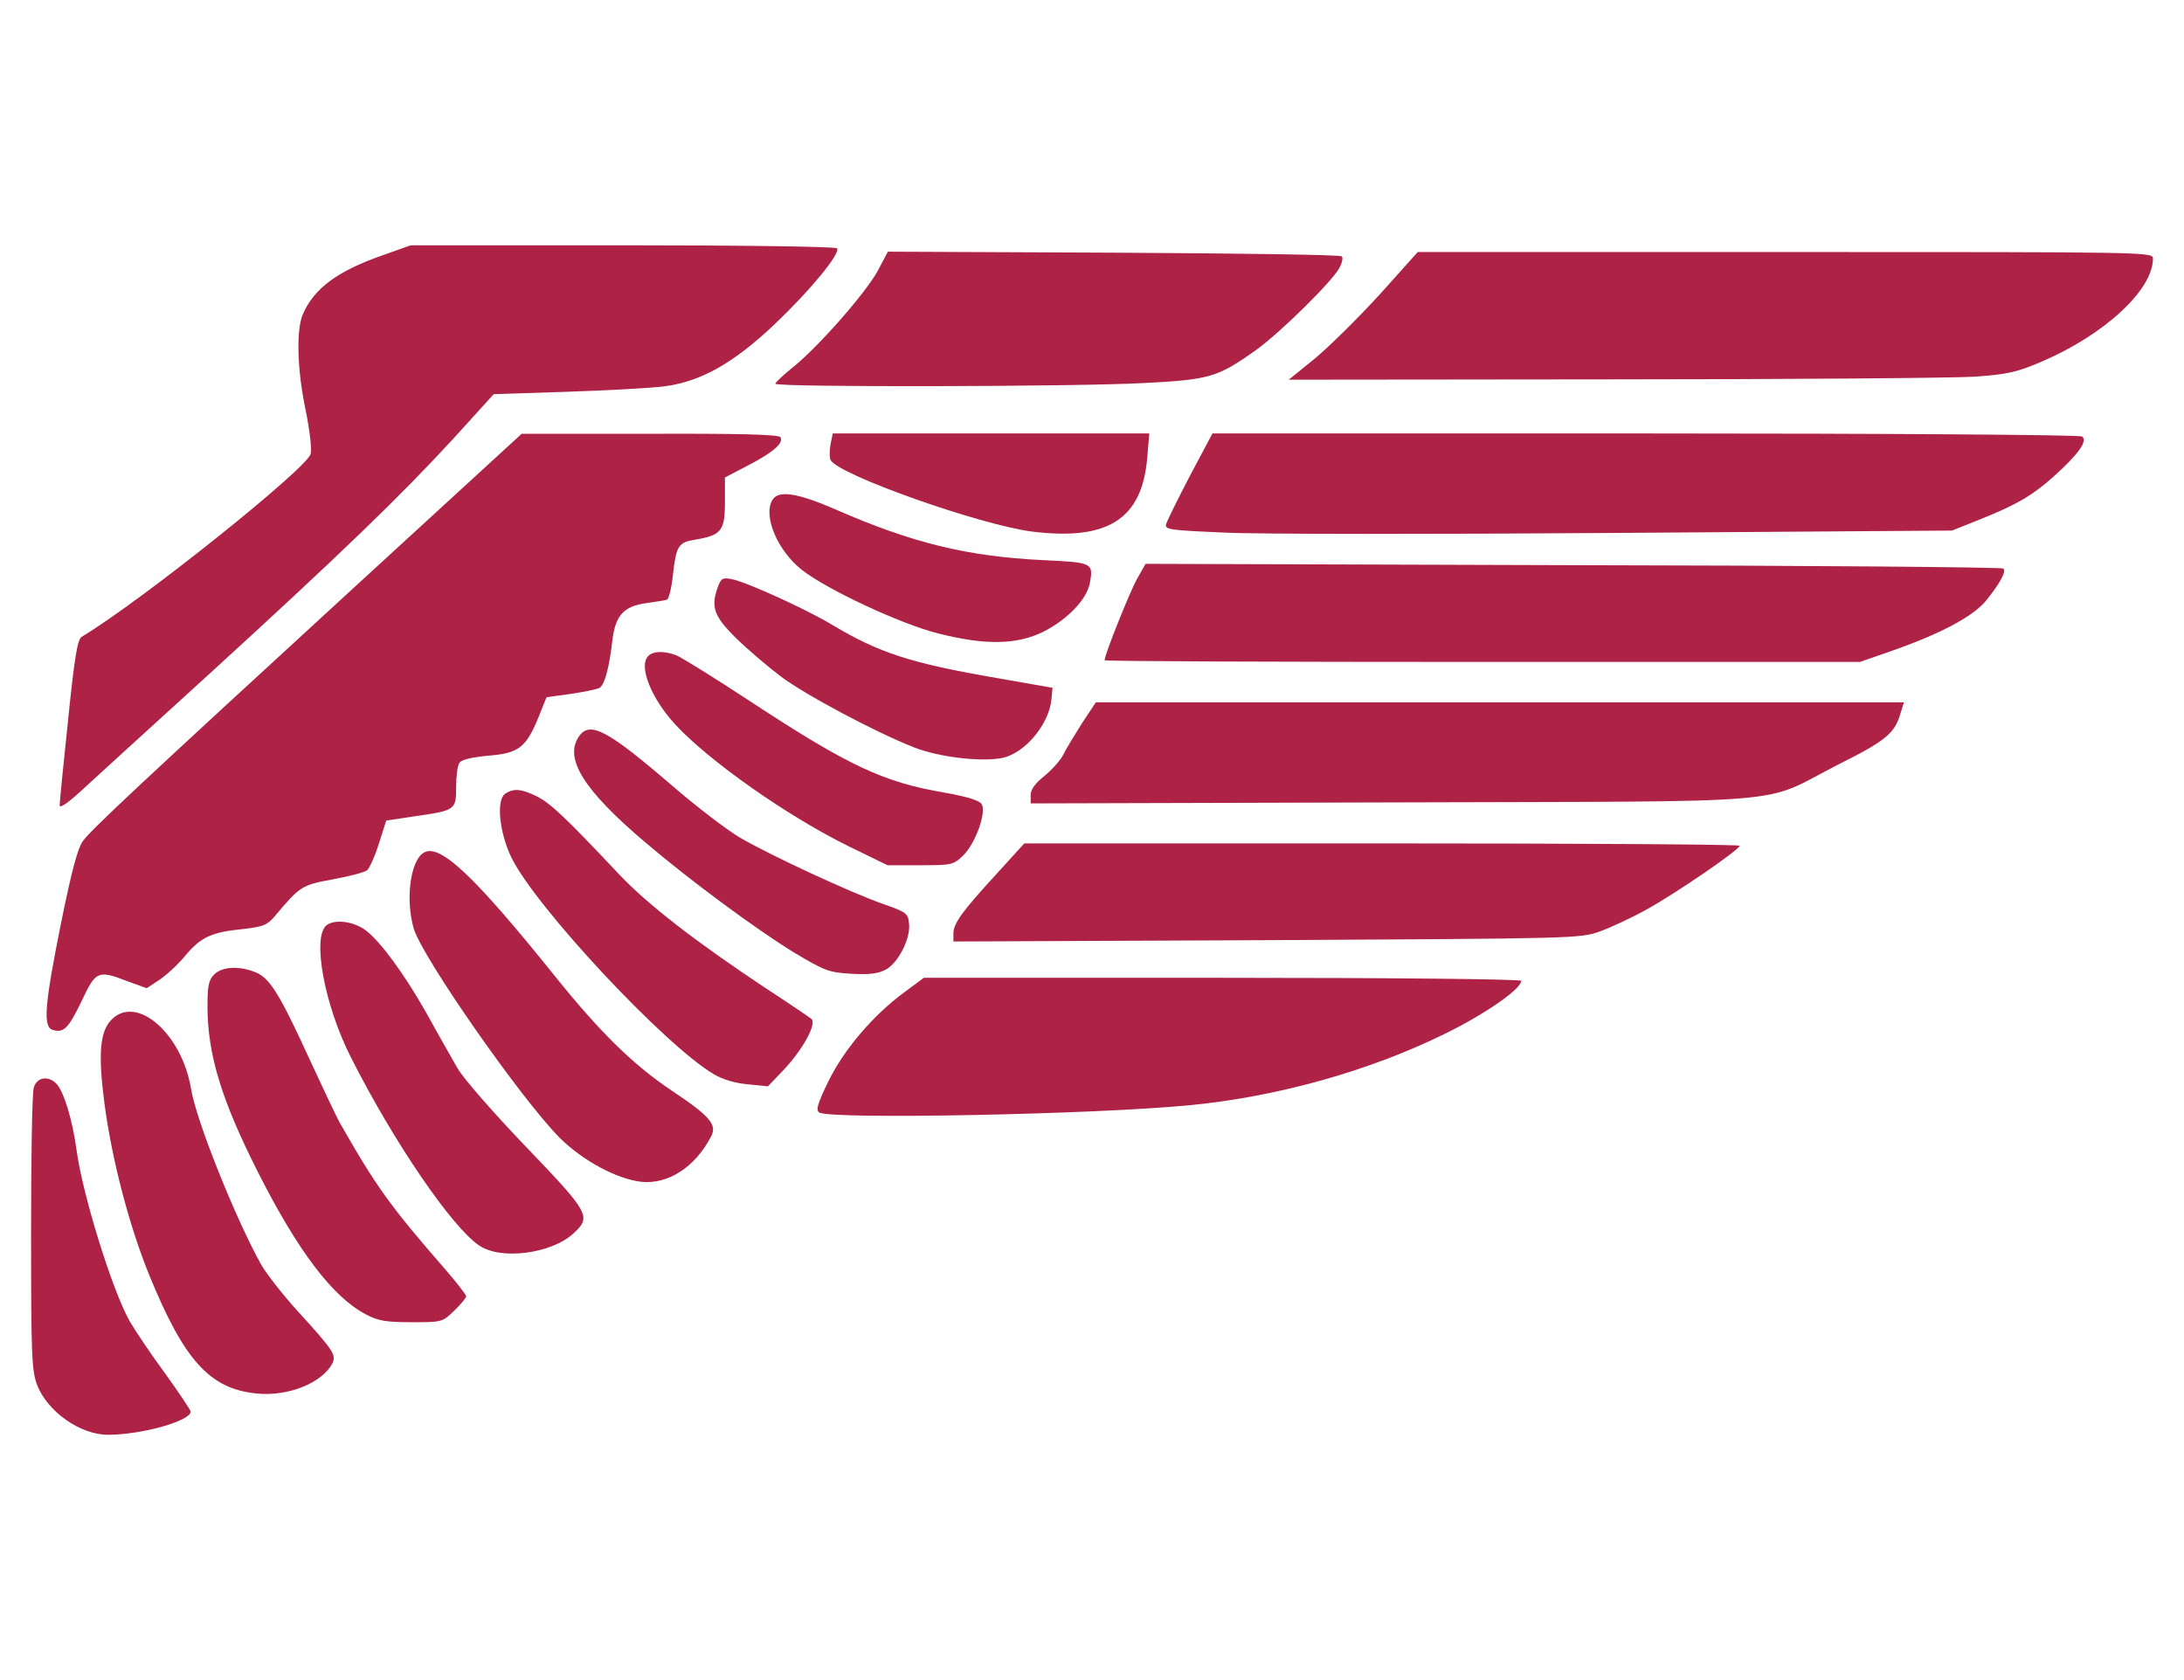 <svg width="650" height="500" xmlns="http://www.w3.org/2000/svg" preserveAspectRatio="xMidYMid meet">

 <g>
  <title>background</title>
  <rect x="-1" y="-1" width="652" height="502" id="canvas_background" fill="none"/>
 </g>
 <g>
  <title>Layer 1</title>
  <g id="svg_42">
   <path d="m114.05,75.9c-13.7,4.8 -20.6,9.9 -24,17.8c-1.9,4.8 -1.6,16.4 0.9,28.3c1.2,5.8 1.9,11.7 1.5,13.1c-1.1,4.3 -50.2,43.6 -68.1,54.4c-1.3,0.8 -2.1,5.5 -4.1,24.9c-1.4,13.1 -2.5,24.5 -2.5,25.3c0,0.9 2.3,-0.6 5.8,-3.8c3.1,-2.9 20.5,-18.7 38.6,-35.2c39.3,-35.9 57.1,-53.1 73,-70.4l11.8,-13l21.7,-0.7c11.9,-0.4 24.9,-1.1 28.9,-1.6c11,-1.4 20.8,-6.9 33.2,-18.7c10.3,-9.8 19.4,-20.8 18.4,-22.4c-0.3,-0.5 -27.2,-0.9 -63.7,-0.9l-63.2,0l-8.2,2.9l0,0z" id="svg_3" fill="#ad2245"/>
   <path d="m261.45,80.2c-3.3,6.4 -17.5,22.6 -25.1,28.8c-3.1,2.5 -5.6,4.8 -5.6,5.2c0,1.1 89.6,0.9 109.7,-0.2c19.5,-1 21.9,-1.7 33.2,-9.7c7.4,-5.3 22.8,-20.5 25,-24.6c0.8,-1.5 1.1,-3 0.7,-3.4c-0.4,-0.5 -31,-0.9 -67.9,-1.1l-67.2,-0.3l-2.8,5.3z" id="svg_6" fill="#ad2245"/>
   <path d="m410.65,87.6c-6.3,6.9 -14.9,15.4 -19.2,19l-7.9,6.4l96.4,-0.1c52.9,0 101.5,-0.4 107.8,-0.8c9.8,-0.7 12.7,-1.4 19.7,-4.4c18.8,-8 33.3,-21.4 33.3,-30.7c0,-2 -0.1,-2 -109.4,-2l-109.4,0l-11.3,12.6l0,0z" id="svg_7" fill="#ad2245"/>
   <path d="m107.05,173.3c-65.7,60.3 -79.7,73.4 -82.3,76.9c-1.6,2.1 -3.4,8.8 -6.6,24.6c-4.9,24.4 -5.4,30.7 -2.5,31.7c3.3,1 4.7,-0.4 8.6,-8.5c4.3,-9.1 4.8,-9.4 13.9,-5.9l5.5,2l3.8,-2.5c2.1,-1.4 5.6,-4.6 7.7,-7.2c4.6,-5.5 7.8,-7 17.1,-7.9c6.1,-0.7 7.3,-1.2 9.5,-3.8c7.6,-9 8,-9.3 17.3,-11c4.9,-0.9 9.5,-2.1 10.2,-2.7c0.7,-0.6 2.3,-4.1 3.5,-7.9l2.2,-6.9l8,-1.2c12.6,-1.8 12.8,-1.9 12.8,-8.7c0,-3.2 0.4,-6.5 1,-7.3c0.6,-0.9 3.4,-1.6 8.5,-2.1c9.1,-0.7 11.3,-2.4 15,-11.4l2.4,-6l7.3,-1c4,-0.6 7.9,-1.4 8.5,-1.8c1.5,-0.9 2.9,-6.1 3.8,-14.1c0.9,-7.5 3.4,-10.2 10.1,-11.1c2.7,-0.4 5.4,-0.8 6.1,-1c0.6,-0.2 1.4,-3.4 1.8,-7.2c1,-8.9 1.6,-9.9 6.7,-10.7c7.7,-1.3 8.8,-2.6 8.8,-11.1l0,-7.4l6.9,-3.6c7.5,-3.9 10.7,-6.7 9.6,-8.4c-0.4,-0.8 -12.9,-1.1 -38.8,-1l-38.2,0l-48.2,44.2l0,0z" id="svg_11" fill="#ad2245"/>
   <path d="m247.15,132.4c-0.3,1.9 -0.3,4 0.1,4.6c2.8,4.5 44.4,19.2 59.9,21.2c22.6,2.8 32.8,-3.7 34.3,-22.1l0.6,-7.1l-47.1,0l-47.1,0l-0.7,3.4z" id="svg_12" fill="#ad2245"/>
   <path d="m354.15,141.6c-3.6,6.9 -6.8,13.4 -7.1,14.4c-0.4,1.6 0.8,1.8 17.4,2.5c9.8,0.5 62.5,0.5 117.2,0.1l99.3,-0.7l8.5,-3.4c10.8,-4.3 15.7,-7.2 22.1,-13c7.1,-6.4 9.9,-10.4 8.1,-11.6c-0.8,-0.5 -57.6,-0.9 -130.1,-0.9l-128.7,0l-6.7,12.6l0,0z" id="svg_13" fill="#ad2245"/>
   <path d="m229.75,149c-2.6,4.9 1.8,15 8.9,20.6c7.5,5.9 29.4,16.1 40.5,18.9c14.2,3.6 23.4,3.4 31.4,-0.5c7.2,-3.7 12.8,-9.5 13.8,-14.4c1.1,-6.1 0.9,-6.2 -13.9,-6.9c-22.6,-1.1 -39,-5.1 -61.8,-15.1c-11.8,-5.1 -17.2,-5.8 -18.9,-2.6z" id="svg_15" fill="#ad2245"/>
   <path d="m338.45,172.2c-2.1,3.7 -9.7,22.6 -9.7,24.3c0,0.3 50.6,0.5 112.4,0.5l112.4,0l8.9,-3.1c15,-5.2 24.7,-10.4 28.6,-15.1c4.2,-5.2 6.1,-8.7 5.2,-9.6c-0.4,-0.4 -58,-0.9 -128,-1l-127.3,-0.4l-2.5,4.4z" id="svg_17" fill="#ad2245"/>
   <path d="m213.75,174.4c-2.3,6.2 -1.4,8.9 5.4,15.6c3.5,3.4 9.5,8.5 13.2,11.3c7.3,5.5 28.2,16.6 39.6,21.1c7.3,2.9 19.8,4.4 26.2,3.2c6.8,-1.3 14.2,-10.1 14.8,-17.7l0.3,-3.2l-16.5,-2.9c-25.7,-4.4 -35.1,-7.5 -49,-15.8c-7.8,-4.7 -25.4,-12.7 -29.8,-13.6c-2.8,-0.6 -3.3,-0.3 -4.2,2z" id="svg_19" fill="#ad2245"/>
   <path d="m192.95,195.2c-3,3 0.8,12.6 8.1,20.5c10,10.8 33.3,27.2 51.6,36.2l11.5,5.6l9.7,0c9.4,0 9.9,-0.1 12.8,-2.9c3.7,-3.6 7,-12.9 5.5,-15.3c-0.7,-1.1 -4.3,-2.2 -11,-3.4c-18.2,-3.1 -28.5,-7.9 -57.6,-27c-10.8,-7.1 -20.8,-13.3 -22.3,-13.9c-3.5,-1.3 -6.8,-1.3 -8.3,0.2l0,0z" id="svg_21" fill="#ad2245"/>
   <path d="m322.05,215.2c-2.2,3.5 -4.8,7.7 -5.6,9.4c-0.9,1.8 -3.5,4.6 -5.7,6.4c-2.7,2.2 -4,3.9 -4,5.6l0,2.5l107.8,-0.3c123.6,-0.4 108.7,0.9 132.6,-11.3c14.2,-7.1 16.8,-9.3 18.5,-15.3l1,-3.2l-120.3,0l-120.2,0l-4.1,6.2z" id="svg_23" fill="#ad2245"/>
   <path d="m172.35,219.1c-4.6,6.6 1.4,16.1 19.7,31.6c13.5,11.5 33.2,26 44.3,32.8c9.2,5.5 10.4,5.9 17,6.3c5.1,0.3 7.9,0 10.2,-1.2c3.7,-1.9 7.5,-9.2 7,-13.7c-0.3,-3.1 -0.7,-3.4 -7.8,-5.9c-9.7,-3.4 -33.6,-14.5 -42.5,-19.7c-3.9,-2.3 -12.8,-9.1 -20,-15.3c-19.4,-16.7 -24.6,-19.5 -27.9,-14.9z" id="svg_25" fill="#ad2245"/>
   <path d="m150.25,236.3c-2.6,2 -1.6,11.6 2,19c7.3,14.8 45.6,55.8 60.2,64.4c2.7,1.6 6.5,2.7 10.2,3l5.9,0.6l4.5,-4.7c5.8,-6.1 10.2,-14 8.4,-15.4c-0.6,-0.5 -6.8,-4.7 -13.7,-9.2c-20.5,-13.6 -35,-24.8 -43.5,-33.8c-16.1,-17.1 -20.3,-21 -24.3,-23.1c-4.8,-2.4 -7.1,-2.6 -9.7,-0.8z" id="svg_27" fill="#ad2245"/>
   <path d="m296.85,259.8c-10.4,11.3 -13.1,15 -13.1,18l0,2.4l93.3,-0.4c92.4,-0.5 93.2,-0.5 99.1,-2.6c3.3,-1.2 9.3,-4 13.5,-6.3c8.3,-4.5 28.1,-18 28.1,-19.2c0,-0.4 -47.9,-0.7 -106.4,-0.7l-106.5,0l-8,8.8l0,0z" id="svg_29" fill="#ad2245"/>
   <path d="m126.05,253.8c-4,2.5 -5.4,14.1 -2.9,22.6c2.7,8.8 32.2,51 43.5,62.3c6.9,6.8 16.8,12.1 24.1,13c8,0.9 16.1,-4.3 20.9,-13.5c1.8,-3.5 -0.3,-6 -11.7,-13.6c-11.5,-7.7 -21.3,-17.3 -34.8,-34.1c-24.1,-30 -34.4,-39.7 -39.1,-36.7l0,0z" id="svg_31" fill="#ad2245"/>
   <path d="m97.25,275.3c-4.5,3.4 -0.7,24 7.3,39.6c12.7,25.1 30,50.4 38.1,55.8c6.5,4.4 21.6,2.4 28.1,-3.7c5.3,-4.9 4.7,-6 -14.2,-25.7c-9.5,-9.9 -18.7,-20.4 -20.4,-23.4c-1.7,-3 -6,-10.5 -9.4,-16.7c-6.6,-11.6 -13.6,-21.1 -18,-24.4c-3.6,-2.6 -9,-3.3 -11.5,-1.5l-0,0z" id="svg_33" fill="#ad2245"/>
   <path d="m63.75,290c-1.6,1.6 -2,3.3 -2,9.4c0,14.4 4.2,28.1 15.1,49.6c11.8,23.3 22.1,36.9 31.9,42.1c3.8,2 6,2.4 13.7,2.4c9.1,0 9.2,0 12.7,-3.4c2,-1.9 3.6,-3.9 3.6,-4.3c0,-0.4 -2.8,-4.1 -6.3,-8.1c-16.3,-18.7 -20.6,-24.7 -31.4,-43.7c-1.1,-2 -5,-10.3 -8.8,-18.5c-8.9,-19.4 -11.9,-24.4 -16.1,-26.1c-4.8,-2 -10,-1.8 -12.4,0.6l0,0l-0,0z" id="svg_35" fill="#ad2245"/>
   <path d="m269.15,295.3c-9.4,6.9 -18,17.1 -22.6,26.5c-3.3,6.8 -3.8,8.6 -2.7,9.3c3.4,2.1 82,0.6 110.4,-2.2c26,-2.5 53.7,-10.3 76.1,-21.4c11.8,-5.8 22.4,-13.2 22.4,-15.6c0,-0.5 -37.3,-0.9 -88.9,-0.9l-88.9,0l-5.8,4.3l0,0z" id="svg_37" fill="#ad2245"/>
   <path d="m33.25,303.4c-3.5,3.5 -4.1,10 -2.2,24.7c2.2,16.9 7.4,36.8 13.5,51.7c10.3,25.1 17.9,33.5 31.7,34.9c9.3,1 19.4,-3 22.6,-8.8c1.3,-2.6 0.6,-3.8 -9.9,-15.3c-4.5,-4.9 -9.5,-11.3 -11.2,-14.2c-7.6,-13.6 -19.4,-43 -20.9,-52.4c-2.7,-16.3 -16.1,-28.1 -23.6,-20.6l0,0z" id="svg_39" fill="#ad2245"/>
   <path d="m10.05,323.7c-0.5,1.6 -0.8,21 -0.8,43.3c0,36.7 0.2,40.9 1.8,45.2c3.1,7.9 12.8,14.8 21.1,14.8c9.9,0 24.6,-4.1 24.6,-6.9c0,-0.4 -3.4,-5.5 -7.5,-11.2c-4.2,-5.7 -8.9,-12.7 -10.6,-15.6c-5.2,-9.1 -14.2,-38.1 -15.9,-51.3c-1.2,-8.6 -3.6,-16.7 -5.8,-19.3c-2.4,-2.7 -6,-2.2 -6.9,1l0,0z" id="svg_41" fill="#ad2245"/>
  </g>
 </g>
</svg>